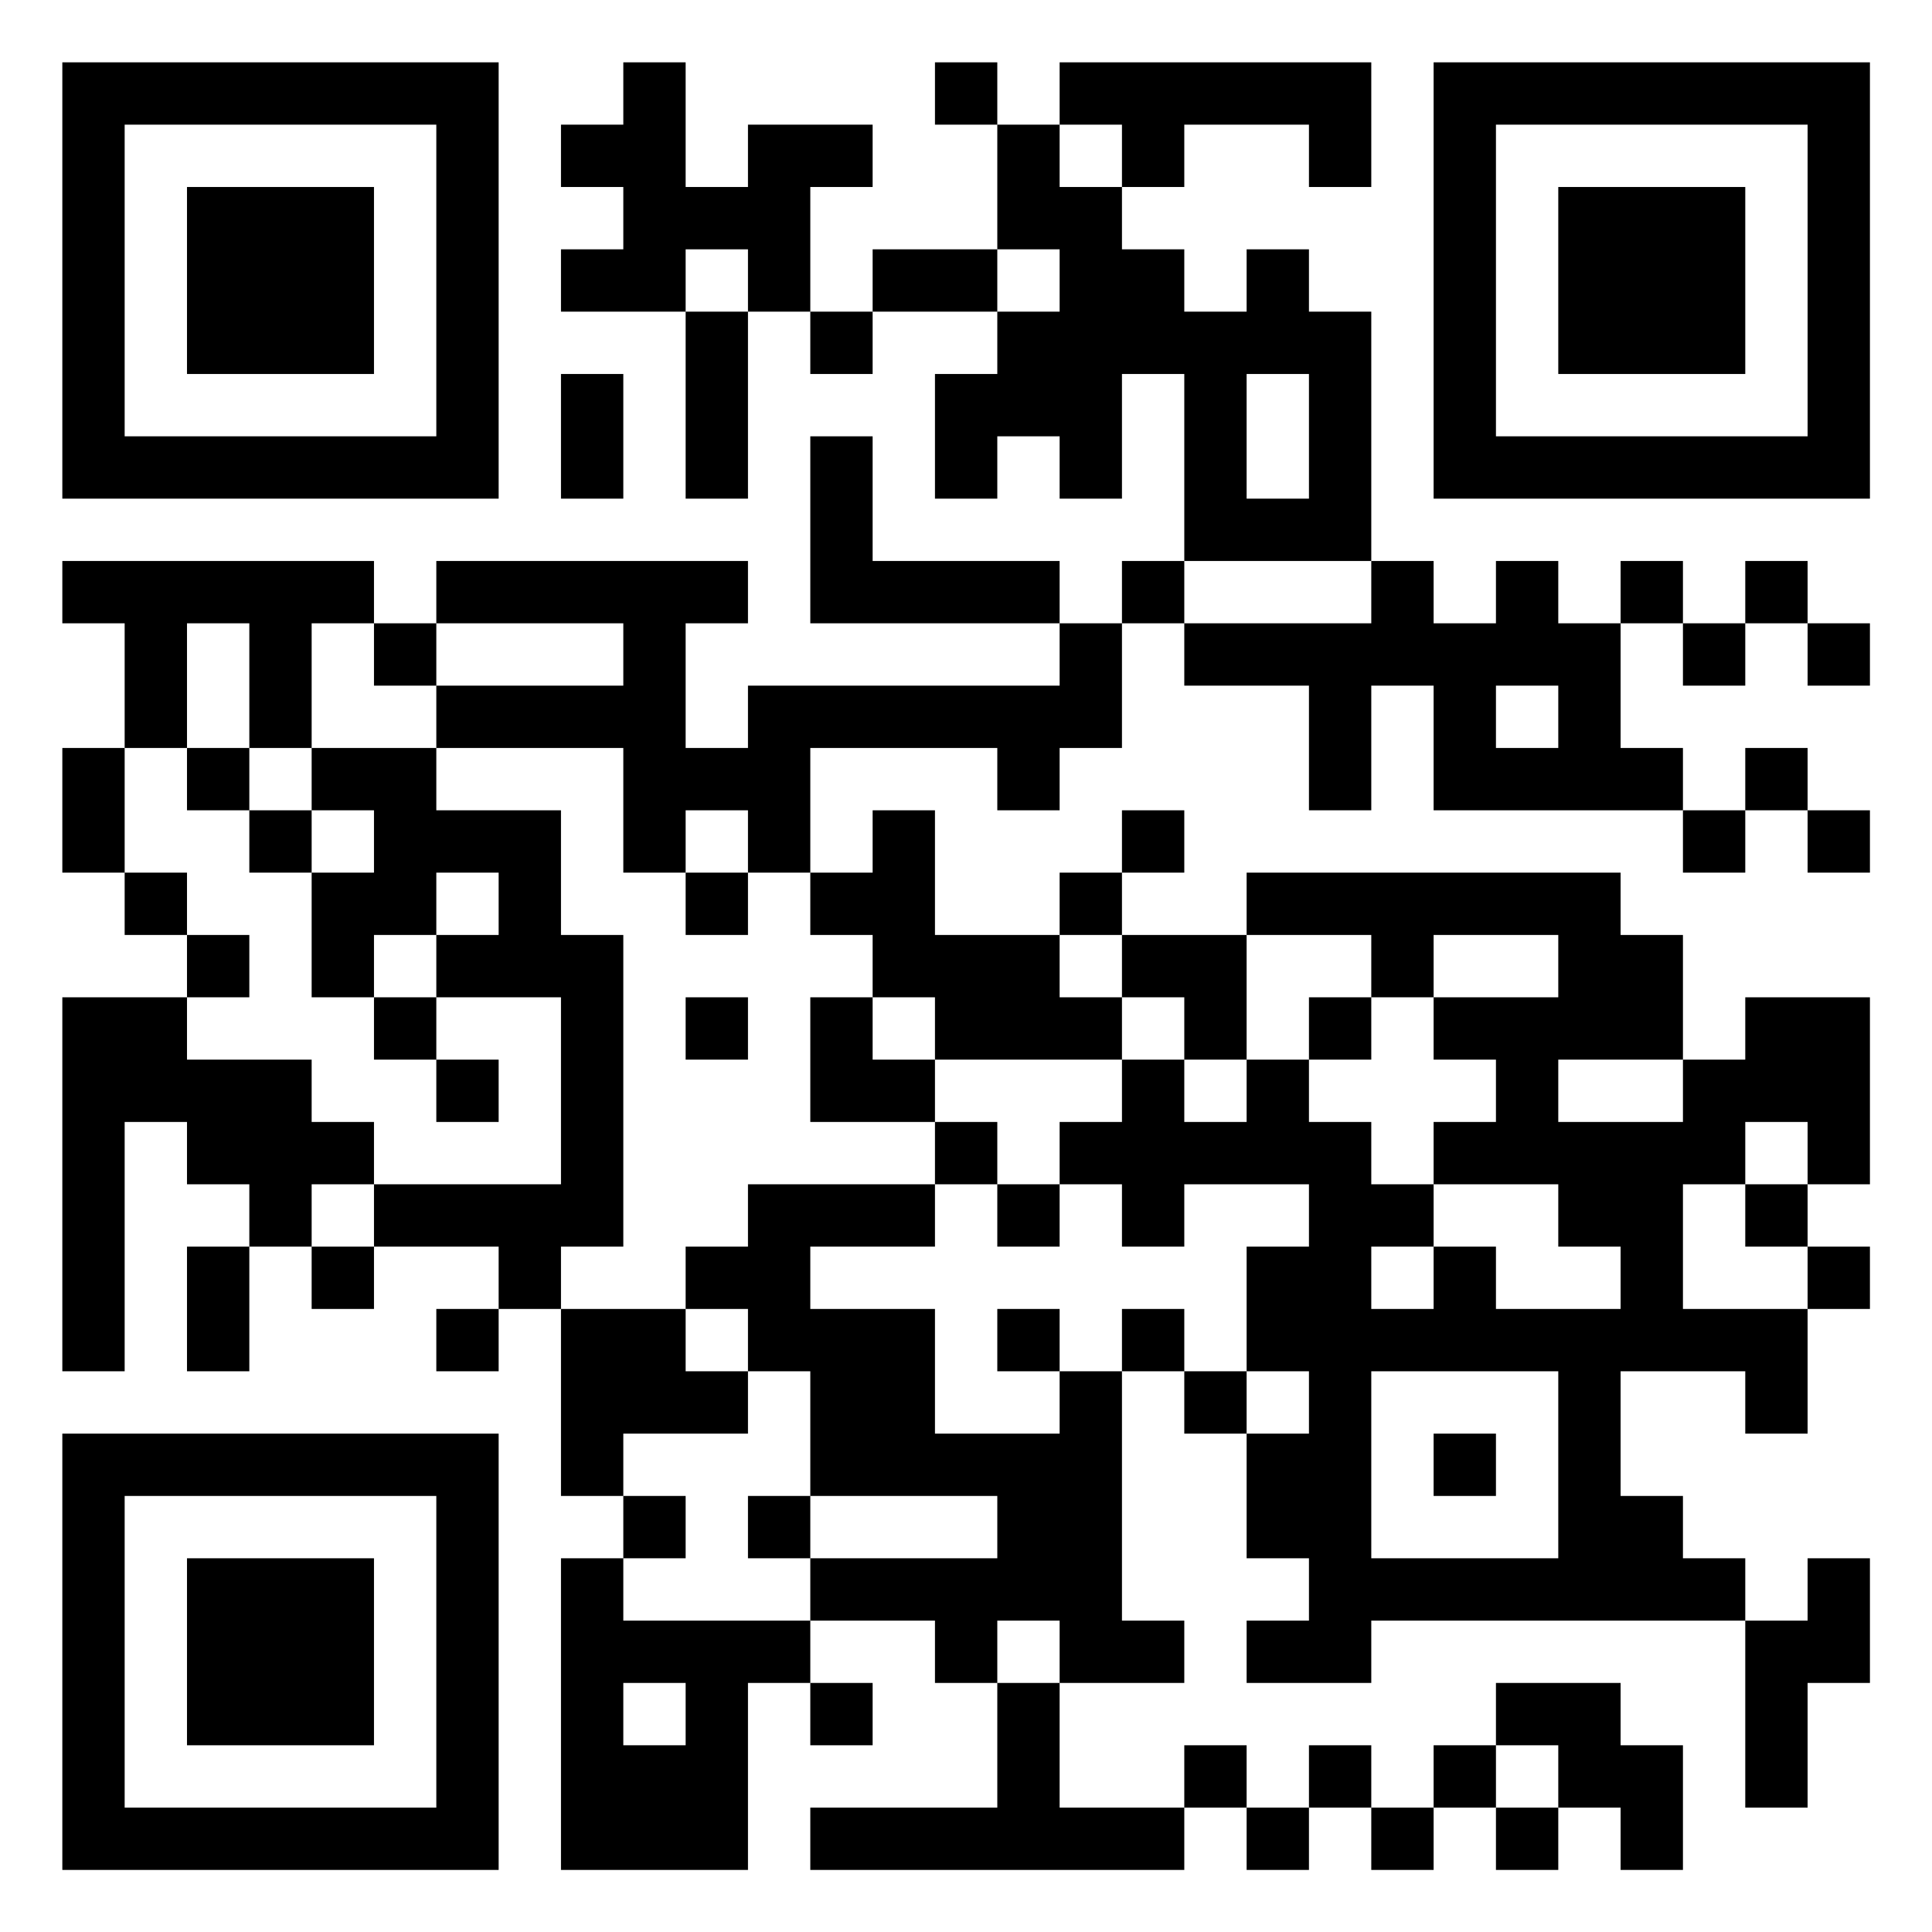 <?xml version="1.0" encoding="UTF-8"?>
<svg xmlns="http://www.w3.org/2000/svg" version="1.1" width="80" height="80" viewBox="0 0 80 80"><rect x="0" y="0" width="80" height="80" fill="#ffffff"/><g transform="scale(2.581)"><g transform="translate(1,1)"><path fill-rule="evenodd" d="M9 0L9 1L8 1L8 2L9 2L9 3L8 3L8 4L10 4L10 7L11 7L11 4L12 4L12 5L13 5L13 4L15 4L15 5L14 5L14 7L15 7L15 6L16 6L16 7L17 7L17 5L18 5L18 8L17 8L17 9L16 9L16 8L13 8L13 6L12 6L12 9L16 9L16 10L11 10L11 11L10 11L10 9L11 9L11 8L6 8L6 9L5 9L5 8L0 8L0 9L1 9L1 11L0 11L0 13L1 13L1 14L2 14L2 15L0 15L0 21L1 21L1 17L2 17L2 18L3 18L3 19L2 19L2 21L3 21L3 19L4 19L4 20L5 20L5 19L7 19L7 20L6 20L6 21L7 21L7 20L8 20L8 23L9 23L9 24L8 24L8 29L11 29L11 26L12 26L12 27L13 27L13 26L12 26L12 25L14 25L14 26L15 26L15 28L12 28L12 29L18 29L18 28L19 28L19 29L20 29L20 28L21 28L21 29L22 29L22 28L23 28L23 29L24 29L24 28L25 28L25 29L26 29L26 27L25 27L25 26L23 26L23 27L22 27L22 28L21 28L21 27L20 27L20 28L19 28L19 27L18 27L18 28L16 28L16 26L18 26L18 25L17 25L17 21L18 21L18 22L19 22L19 24L20 24L20 25L19 25L19 26L21 26L21 25L27 25L27 28L28 28L28 26L29 26L29 24L28 24L28 25L27 25L27 24L26 24L26 23L25 23L25 21L27 21L27 22L28 22L28 20L29 20L29 19L28 19L28 18L29 18L29 15L27 15L27 16L26 16L26 14L25 14L25 13L19 13L19 14L17 14L17 13L18 13L18 12L17 12L17 13L16 13L16 14L14 14L14 12L13 12L13 13L12 13L12 11L15 11L15 12L16 12L16 11L17 11L17 9L18 9L18 10L20 10L20 12L21 12L21 10L22 10L22 12L26 12L26 13L27 13L27 12L28 12L28 13L29 13L29 12L28 12L28 11L27 11L27 12L26 12L26 11L25 11L25 9L26 9L26 10L27 10L27 9L28 9L28 10L29 10L29 9L28 9L28 8L27 8L27 9L26 9L26 8L25 8L25 9L24 9L24 8L23 8L23 9L22 9L22 8L21 8L21 4L20 4L20 3L19 3L19 4L18 4L18 3L17 3L17 2L18 2L18 1L20 1L20 2L21 2L21 0L16 0L16 1L15 1L15 0L14 0L14 1L15 1L15 3L13 3L13 4L12 4L12 2L13 2L13 1L11 1L11 2L10 2L10 0ZM16 1L16 2L17 2L17 1ZM10 3L10 4L11 4L11 3ZM15 3L15 4L16 4L16 3ZM8 5L8 7L9 7L9 5ZM19 5L19 7L20 7L20 5ZM18 8L18 9L21 9L21 8ZM2 9L2 11L1 11L1 13L2 13L2 14L3 14L3 15L2 15L2 16L4 16L4 17L5 17L5 18L4 18L4 19L5 19L5 18L8 18L8 15L6 15L6 14L7 14L7 13L6 13L6 14L5 14L5 15L4 15L4 13L5 13L5 12L4 12L4 11L6 11L6 12L8 12L8 14L9 14L9 19L8 19L8 20L10 20L10 21L11 21L11 22L9 22L9 23L10 23L10 24L9 24L9 25L12 25L12 24L15 24L15 23L12 23L12 21L11 21L11 20L10 20L10 19L11 19L11 18L14 18L14 19L12 19L12 20L14 20L14 22L16 22L16 21L17 21L17 20L18 20L18 21L19 21L19 22L20 22L20 21L19 21L19 19L20 19L20 18L18 18L18 19L17 19L17 18L16 18L16 17L17 17L17 16L18 16L18 17L19 17L19 16L20 16L20 17L21 17L21 18L22 18L22 19L21 19L21 20L22 20L22 19L23 19L23 20L25 20L25 19L24 19L24 18L22 18L22 17L23 17L23 16L22 16L22 15L24 15L24 14L22 14L22 15L21 15L21 14L19 14L19 16L18 16L18 15L17 15L17 14L16 14L16 15L17 15L17 16L14 16L14 15L13 15L13 14L12 14L12 13L11 13L11 12L10 12L10 13L9 13L9 11L6 11L6 10L9 10L9 9L6 9L6 10L5 10L5 9L4 9L4 11L3 11L3 9ZM23 10L23 11L24 11L24 10ZM2 11L2 12L3 12L3 13L4 13L4 12L3 12L3 11ZM10 13L10 14L11 14L11 13ZM5 15L5 16L6 16L6 17L7 17L7 16L6 16L6 15ZM10 15L10 16L11 16L11 15ZM12 15L12 17L14 17L14 18L15 18L15 19L16 19L16 18L15 18L15 17L14 17L14 16L13 16L13 15ZM20 15L20 16L21 16L21 15ZM24 16L24 17L26 17L26 16ZM27 17L27 18L26 18L26 20L28 20L28 19L27 19L27 18L28 18L28 17ZM15 20L15 21L16 21L16 20ZM21 21L21 24L24 24L24 21ZM22 22L22 23L23 23L23 22ZM11 23L11 24L12 24L12 23ZM15 25L15 26L16 26L16 25ZM9 26L9 27L10 27L10 26ZM23 27L23 28L24 28L24 27ZM0 0L0 7L7 7L7 0ZM1 1L1 6L6 6L6 1ZM2 2L2 5L5 5L5 2ZM22 0L22 7L29 7L29 0ZM23 1L23 6L28 6L28 1ZM24 2L24 5L27 5L27 2ZM0 22L0 29L7 29L7 22ZM1 23L1 28L6 28L6 23ZM2 24L2 27L5 27L5 24Z" fill="#000000"/></g></g></svg>
